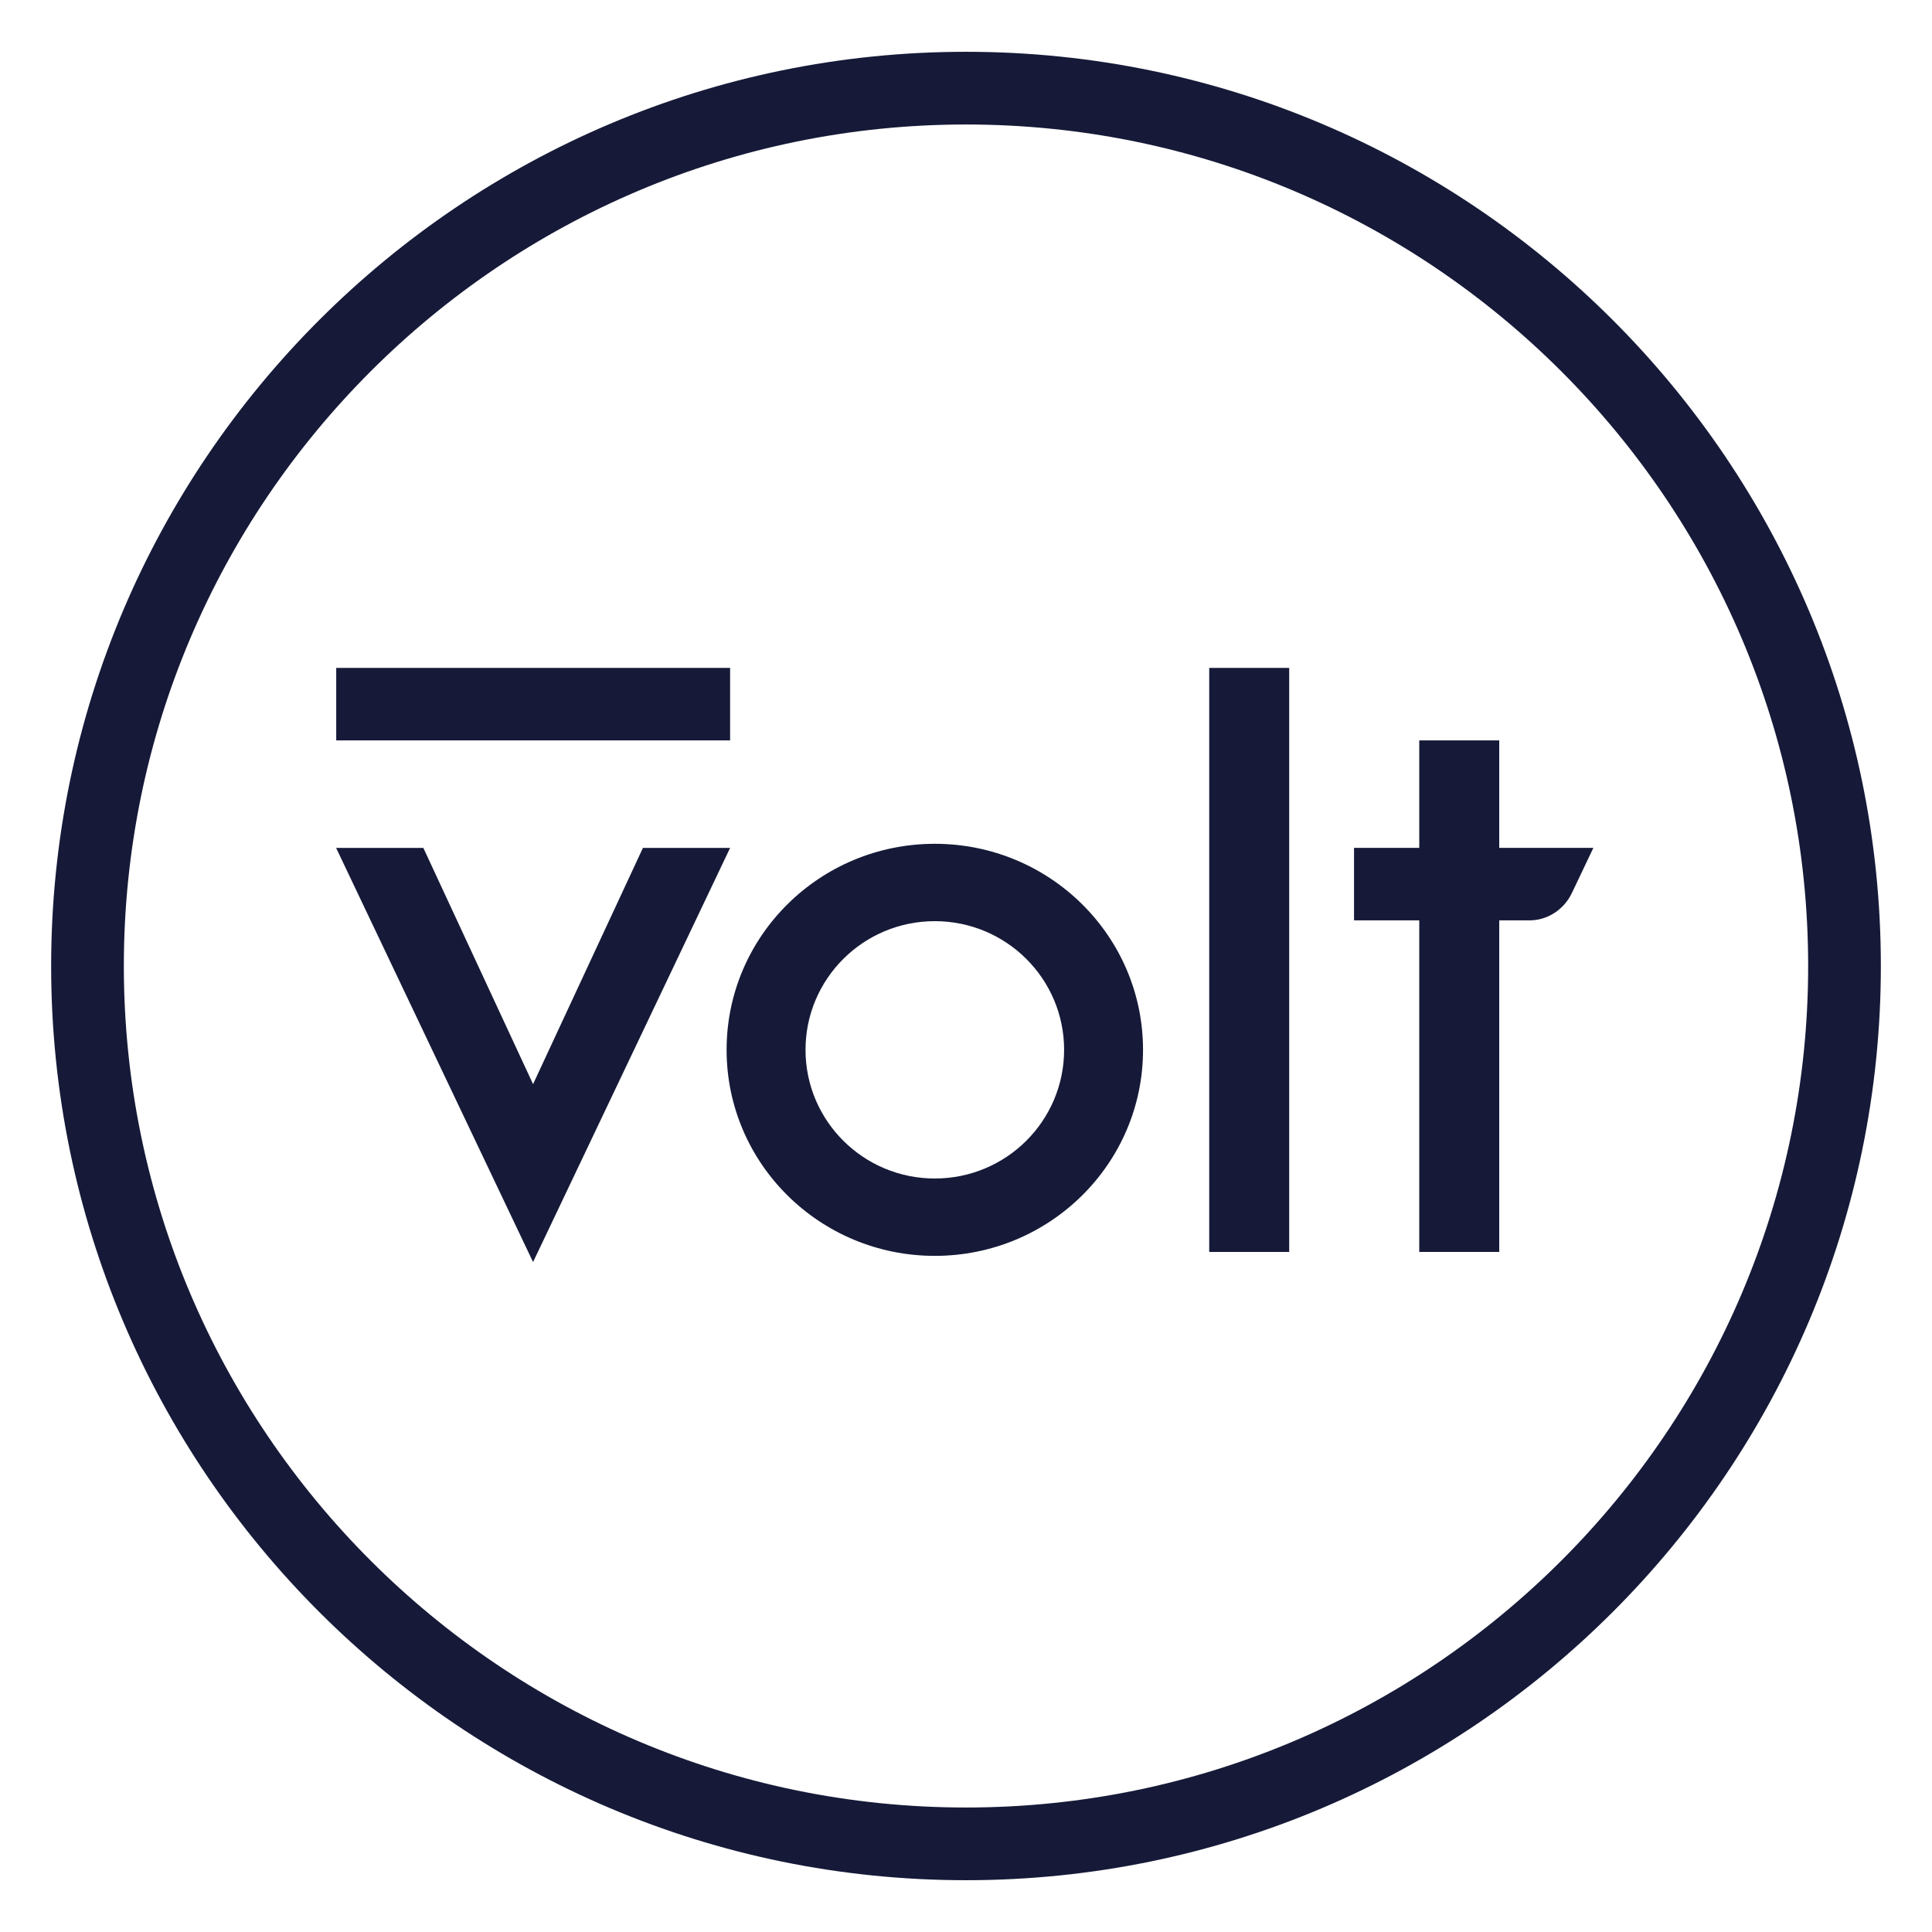 <?xml version="1.0" encoding="utf-8"?>
<!-- Generator: Adobe Illustrator 26.0.1, SVG Export Plug-In . SVG Version: 6.00 Build 0)  -->
<svg version="1.1" id="Layer_1" xmlns="http://www.w3.org/2000/svg" xmlns:xlink="http://www.w3.org/1999/xlink" x="0px" y="0px"
	 viewBox="0 0 1400 1400" style="enable-background:new 0 0 1400 1400;" xml:space="preserve">
<style type="text/css">
	.st0{fill:#161A38;}
</style>
<g>
	<path class="st0" d="M700,37.53C334.45,37.53,37.06,334.71,37.06,700S334.45,1362.47,700,1362.47
		c365.54,0,662.94-297.18,662.94-662.47S1065.55,37.53,700,37.53z M700,1309.79c-336.5,0-610.26-273.55-610.26-609.79
		C89.74,363.76,363.5,90.21,700,90.21c336.5,0,610.26,273.55,610.26,609.79C1310.26,1036.24,1036.5,1309.79,700,1309.79z"/>
	<polygon class="st0" points="529.06,614.43 386.28,914.53 243.56,614.43 306.78,614.43 386.28,785.61 465.89,614.43 	"/>
	<g>
		<rect x="243.64" y="483.99" class="st0" width="285.42" height="52.53"/>
	</g>
	<rect x="876.25" y="483.99" class="st0" width="57.95" height="423.22"/>
	<path class="st0" d="M1086.4,614.41v-77.88h-57.95v77.88h-47.27v52.53h47.27v240.27h57.95V666.94c0,0,17.43,0,21.86,0
		c13.13,0,25.02-7.75,30.84-19.94c2.52-5.28,15.51-32.59,15.51-32.59H1086.4z"/>
	<path class="st0" d="M677.4,611.45c-83.33,0-150.88,66.84-150.88,149.3s67.55,149.3,150.88,149.3
		c83.33,0,150.88-66.84,150.88-149.3S760.73,611.45,677.4,611.45z M677.4,853.99c-51.75,0-93.69-41.74-93.69-93.24
		s41.95-93.24,93.69-93.24c51.75,0,93.69,41.74,93.69,93.24S729.14,853.99,677.4,853.99z"/>
</g>
</svg>
